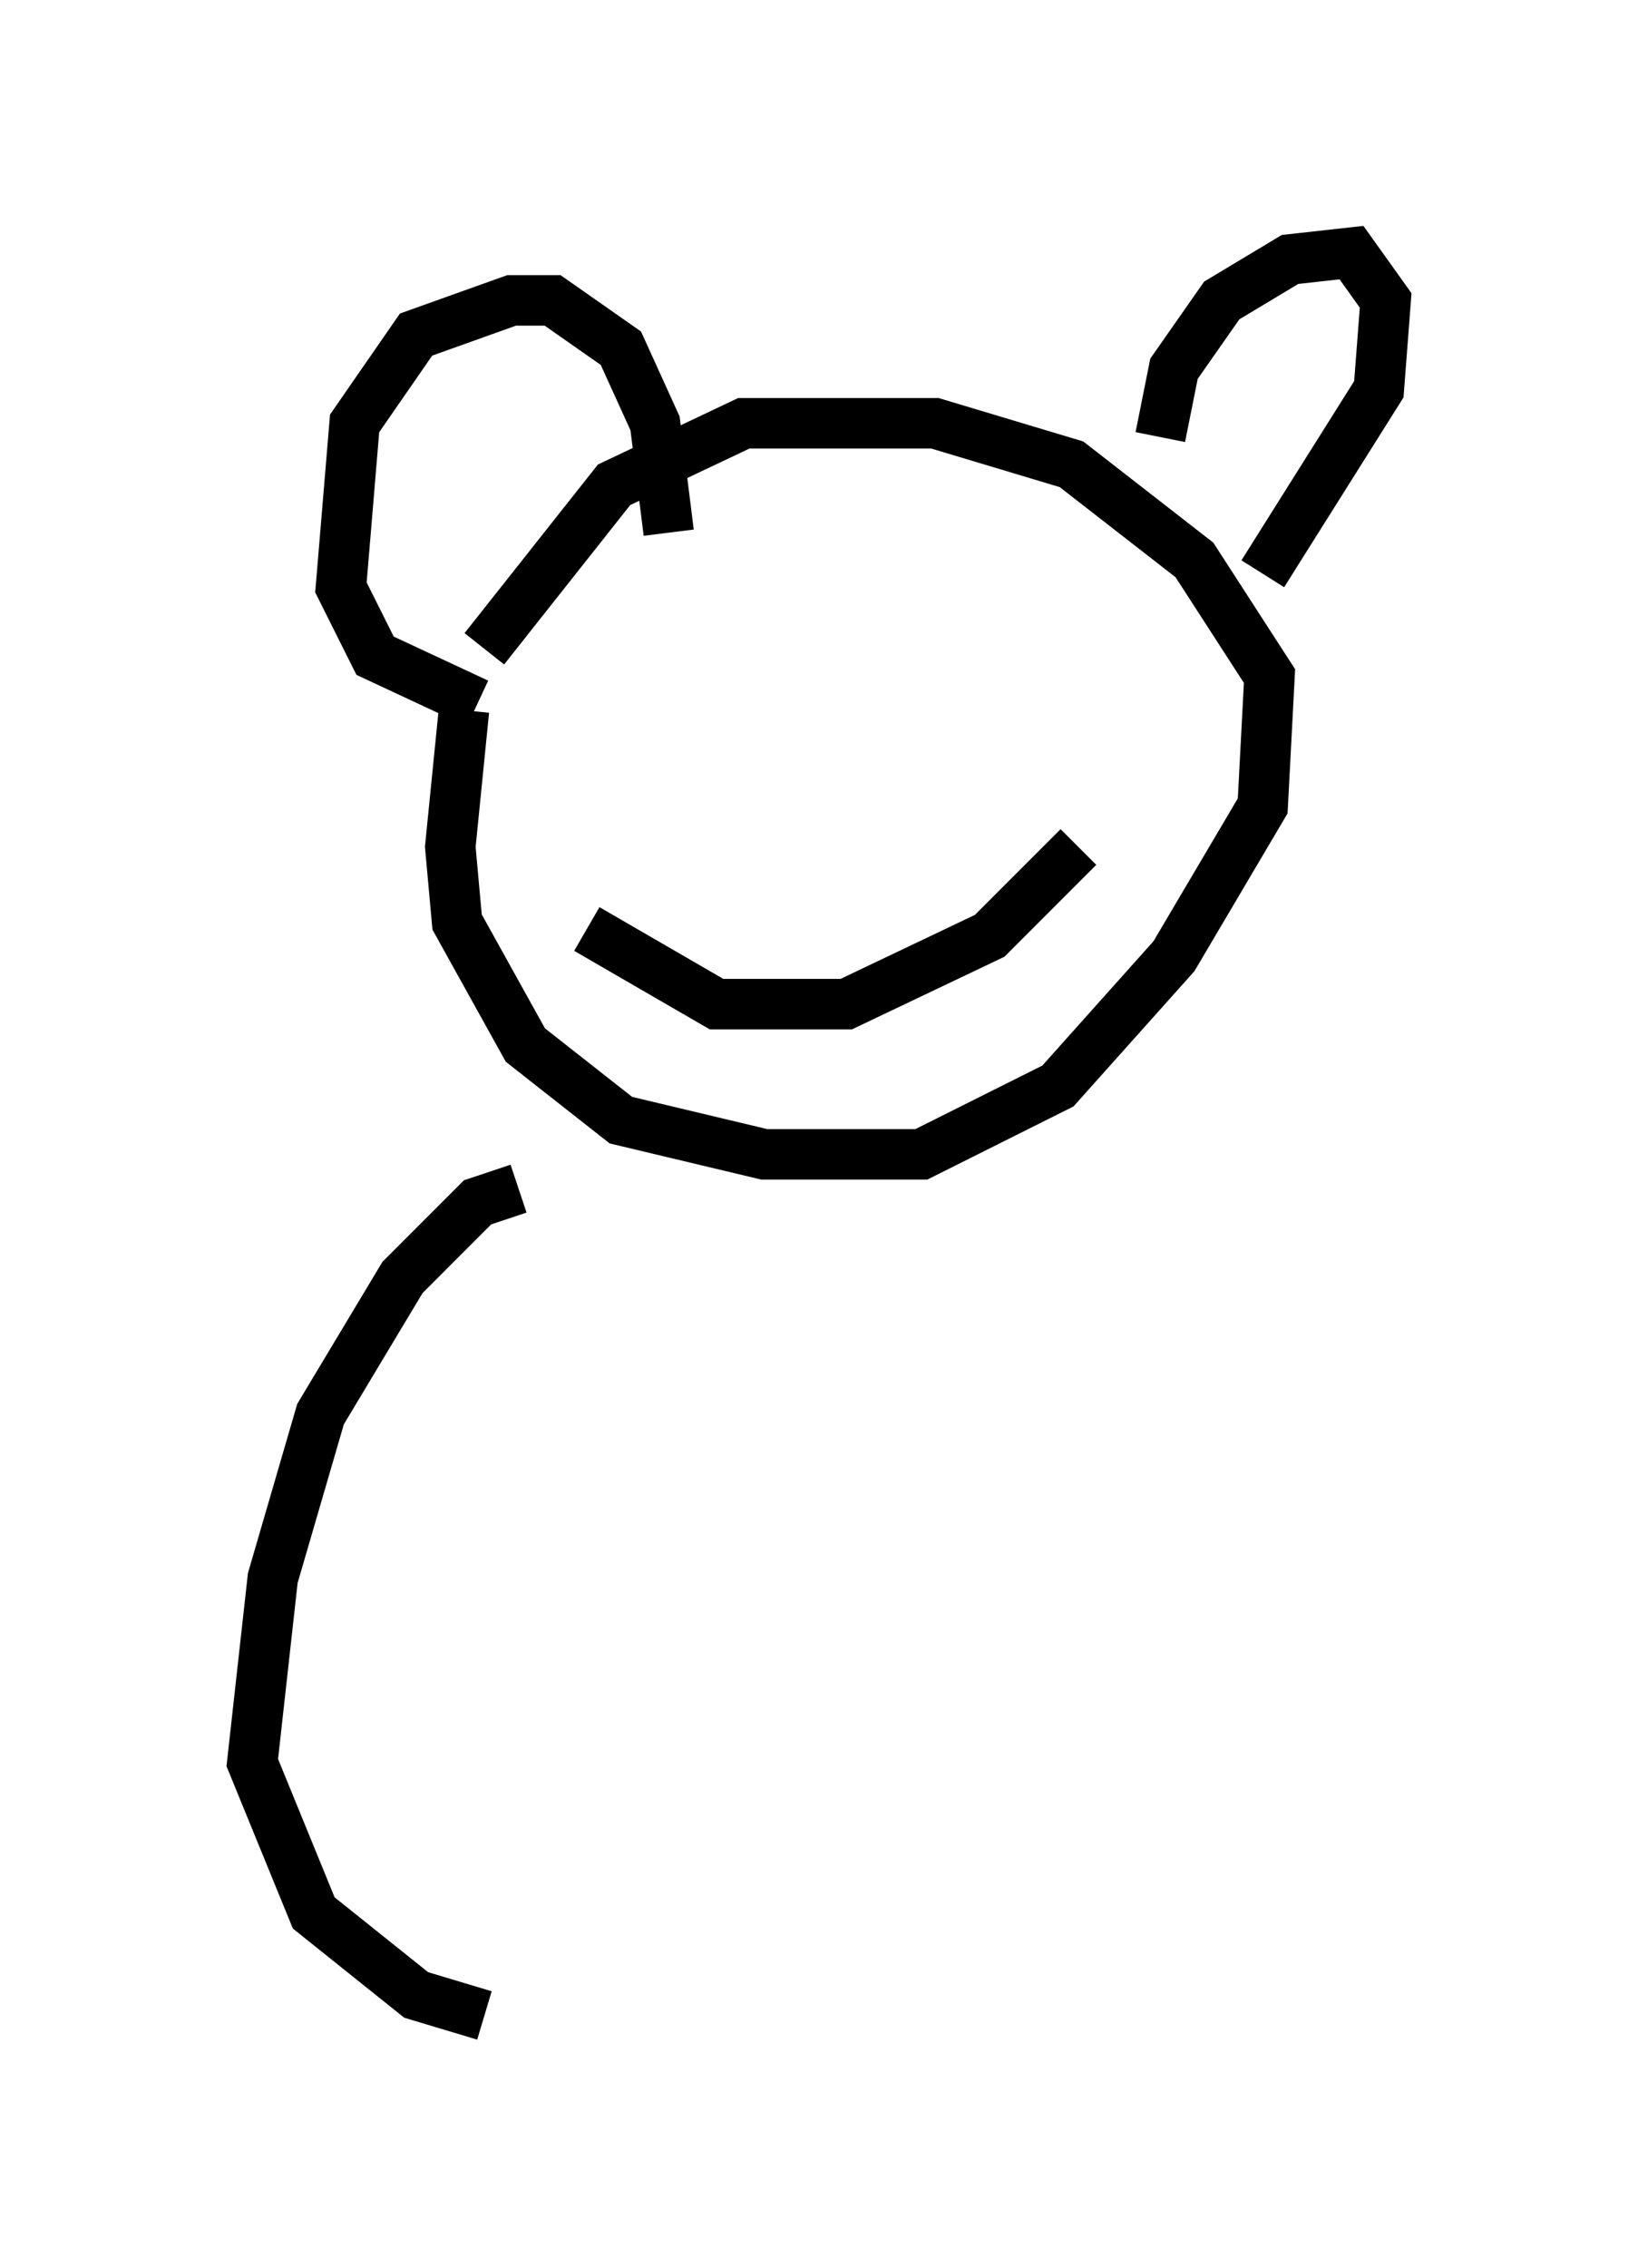<?xml version="1.0" encoding="utf-8" ?>
<svg baseProfile="full" height="44.912" version="1.1" width="32.463" xmlns="http://www.w3.org/2000/svg" xmlns:ev="http://www.w3.org/2001/xml-events" xmlns:xlink="http://www.w3.org/1999/xlink"><defs /><rect fill="white" height="44.912" width="32.463" x="0" y="0" /><path d="M10.548, 12.307 m-1.353, 1.759 l-0.271, 2.706 0.135, 1.488 l1.353, 2.436 1.894, 1.488 l2.842, 0.677 3.112, 0.0 l2.706, -1.353 2.3, -2.571 l1.759, -2.977 0.135, -2.571 l-1.488, -2.3 -2.436, -1.894 l-2.706, -0.812 -3.789, 0.0 l-2.571, 1.218 -2.571, 3.248 m3.654, -2.3 l-0.271, -2.165 -0.677, -1.488 l-1.353, -0.947 -0.812, 0.0 l-1.894, 0.677 -1.218, 1.759 l-0.271, 3.248 0.677, 1.353 l2.03, 0.947 m13.532, -5.277 l0.271, -1.353 0.947, -1.353 l1.353, -0.812 1.218, -0.135 l0.677, 0.947 -0.135, 1.759 l-2.3, 3.654 m-11.096, 3.112 l0.0, 0.0 m5.277, -1.083 l0.0, 0.0 m-4.601, 1.488 l0.0, 0.0 m-2.977, 3.518 l2.571, 1.488 2.571, 0.0 l2.842, -1.353 1.759, -1.759 m-11.096, 6.766 l-0.812, 0.271 -1.488, 1.488 l-1.624, 2.706 -0.947, 3.248 l-0.406, 3.654 1.218, 2.977 l2.03, 1.624 1.353, 0.406 " fill="none" stroke="black" stroke-width="1" /></svg>